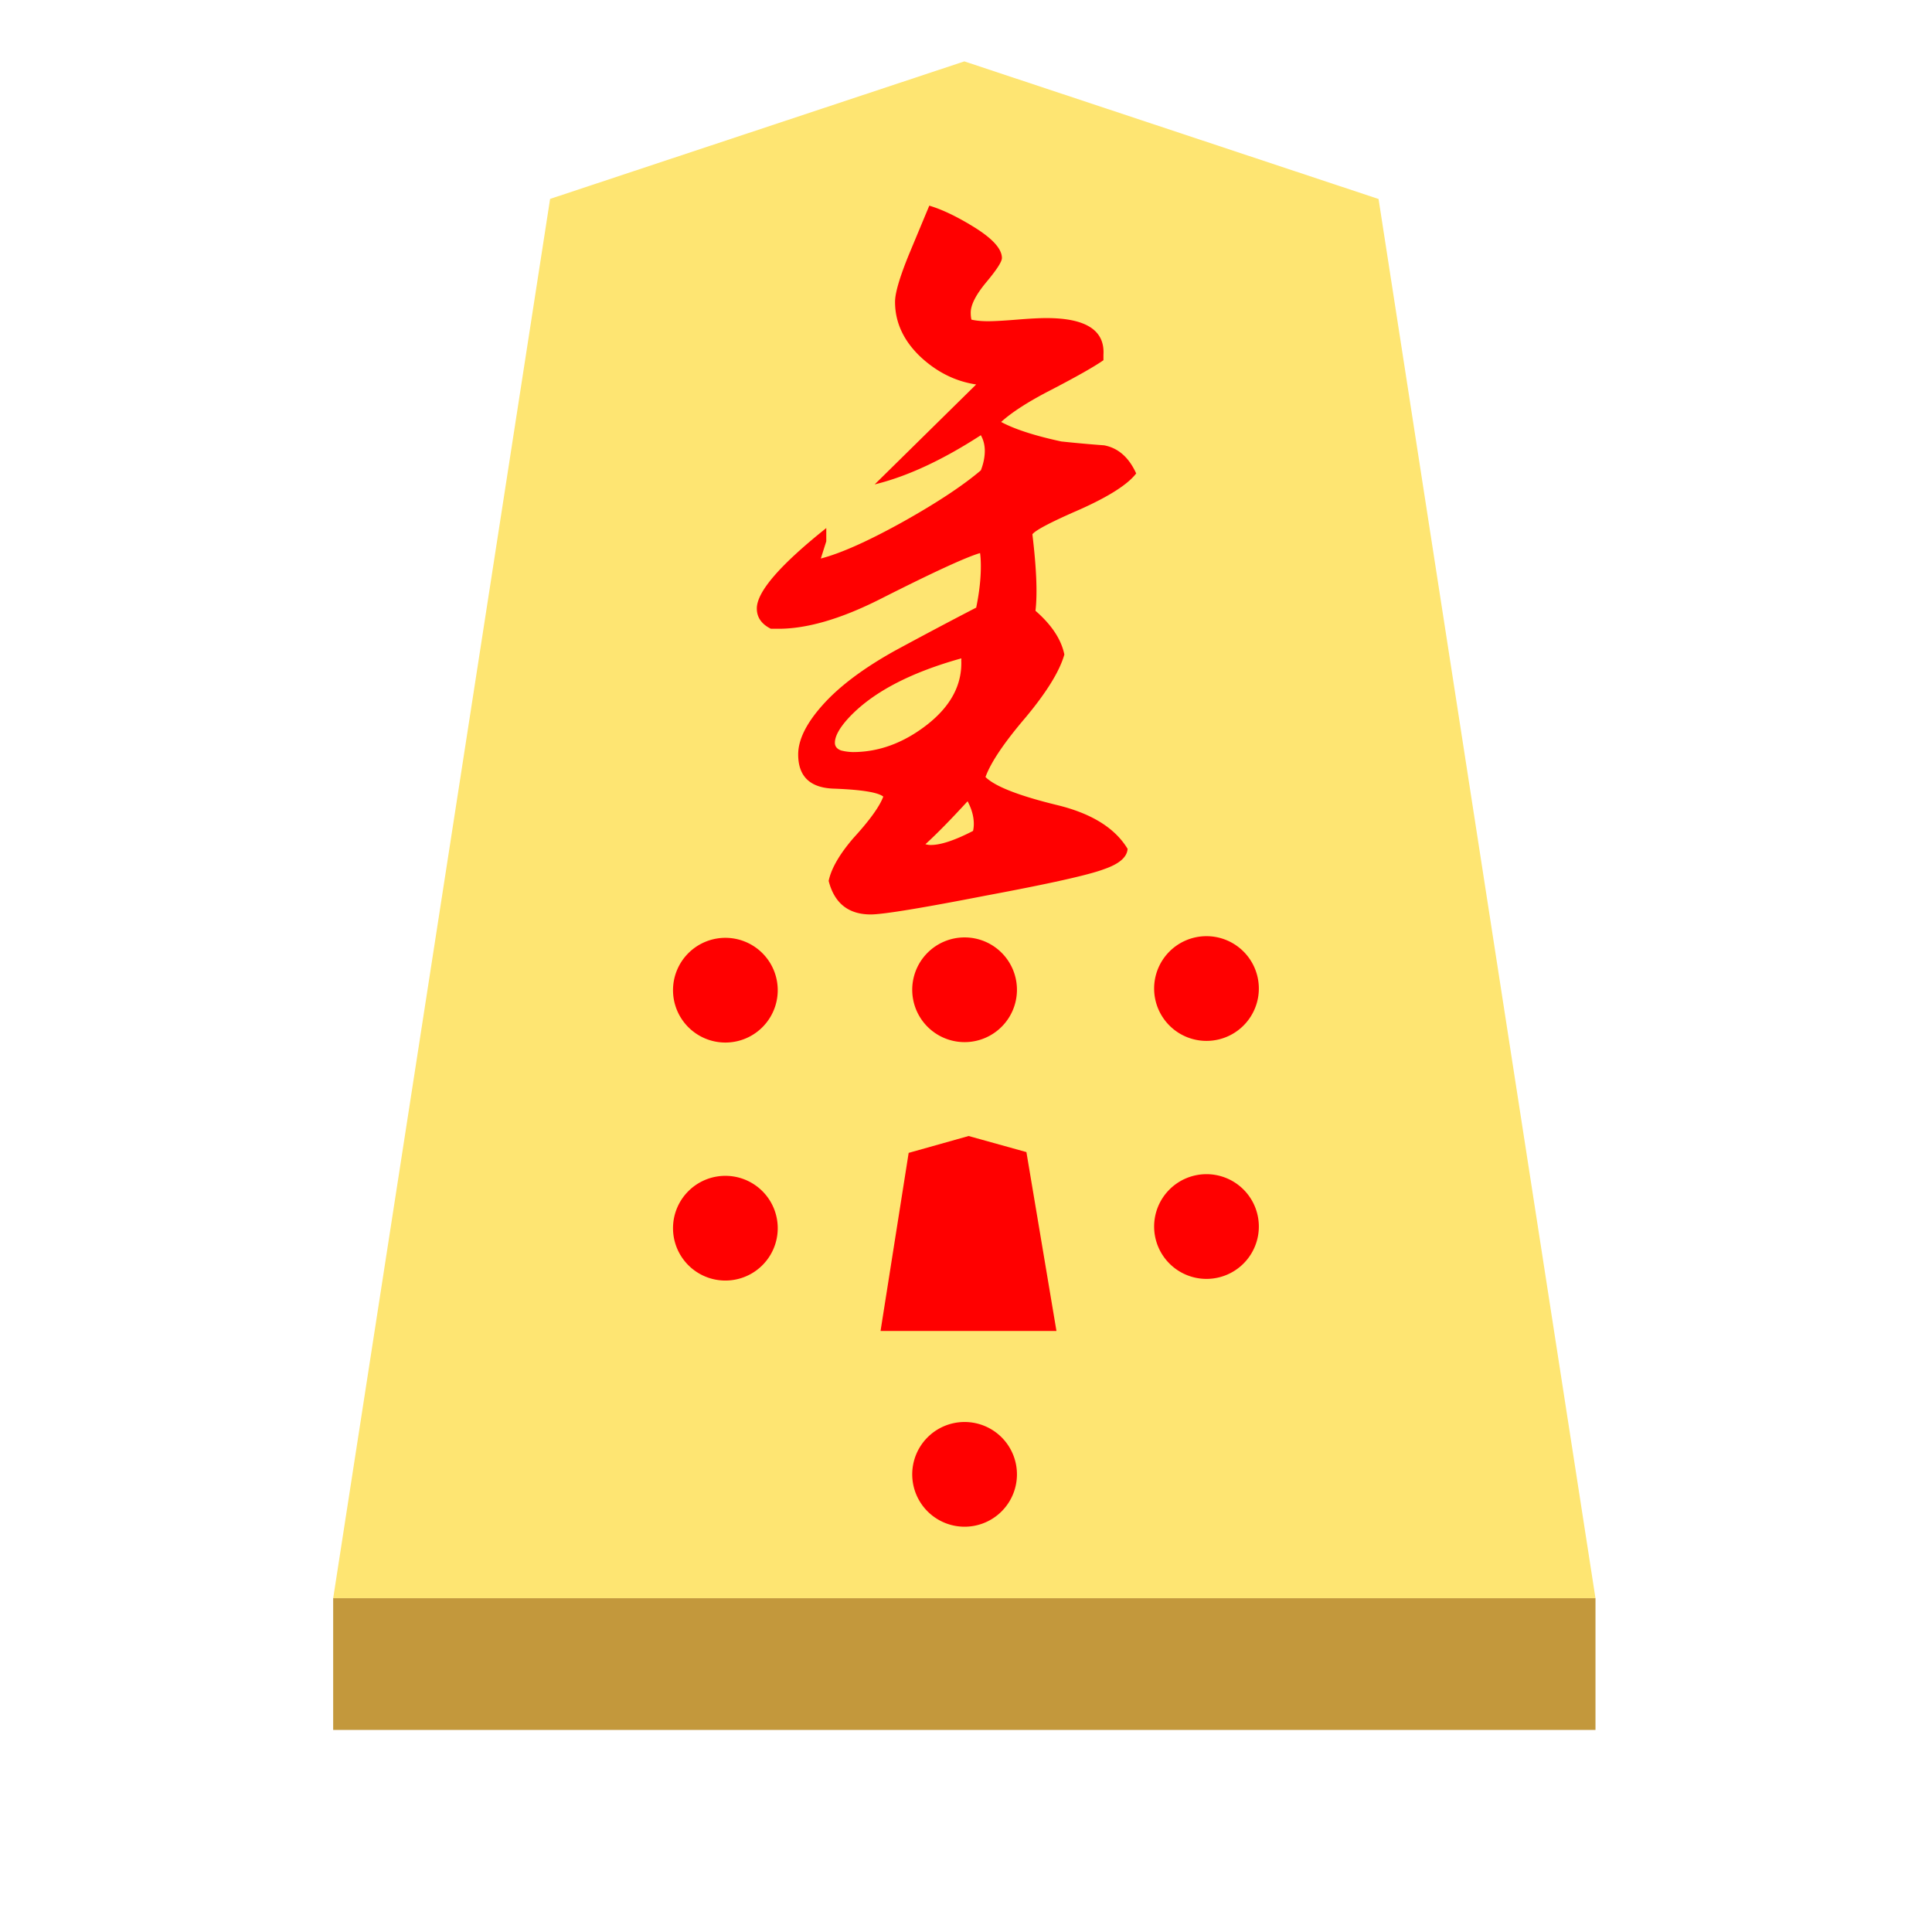 <svg xmlns="http://www.w3.org/2000/svg" viewBox="0 0 100 100">
    <g filter="drop-shadow(6px 3px 1px rgba(0,0,0,0.5))">
        <path fill="#fee572" d="m49.914 3.177-21.441 7.118-11.228 72.432h65.337L71.354 10.3z"/>
        <path fill="#c3983c" d="M17.245 82.723v6.818h65.337v-6.818z"/>
        <path fill="red" d="m46.827 67.004.977-6.181 2.087-.587 2 .56 1.05 6.208zm12.914-3.381a2.71 2.71 0 1 1 5.413 0 2.71 2.71 0 0 1-5.413 0m-24.905 0a2.71 2.71 0 1 1 5.419 0 2.71 2.71 0 0 1-5.419 0m24.905-12.319a2.71 2.71 0 1 1 5.413 0 2.71 2.71 0 0 1-5.413 0m-24.905 0a2.71 2.71 0 1 1 5.419 0 2.71 2.71 0 0 1-5.419 0m12.382 0a2.71 2.71 0 1 1 5.418 0 2.71 2.71 0 0 1-5.418 0m0 25.082a2.71 2.71 0 1 1 5.418 0 2.71 2.71 0 0 1-5.418 0"/>
        <path fill="red" d="m45.577 68.89 1.455-9.217 3.104-.873 2.991.832 1.555 9.259zm13.232-44.385q-.65.85-2.91 1.863-2.222.964-2.463 1.287.318 2.627.16 3.959 1.254 1.09 1.495 2.263-.364 1.291-2.018 3.273-1.655 1.94-2.064 3.068.727.727 3.718 1.455 2.664.65 3.637 2.263-.041.646-1.214 1.05-1.168.446-6.136 1.373-4.973.968-5.941.973-1.737 0-2.182-1.737.204-.968 1.29-2.227 1.255-1.373 1.537-2.136-.404-.327-2.5-.41-1.904-.036-1.904-1.772 0-1.136 1.254-2.545 1.291-1.455 3.76-2.828 2.095-1.136 4.2-2.227.24-1.168.24-2.136 0-.41-.04-.687-1.092.318-5.169 2.382-3.114 1.573-5.373 1.536H39.9q-.727-.363-.727-1.05 0-1.295 3.595-4.163v.686l-.282.891q1.578-.409 4.323-1.94 2.586-1.455 3.96-2.624.204-.527.204-1.009 0-.445-.205-.809-2.99 1.937-5.495 2.546l5.254-5.173q-1.618-.24-2.909-1.455-1.295-1.25-1.29-2.827 0-.686.726-2.463l1.046-2.51q.968.287 2.227 1.055 1.532.927 1.532 1.655 0 .286-.81 1.254-.804.968-.804 1.573 0 .204.037.363.363.082.85.082t1.495-.082 1.537-.081q3.068 0 2.95 1.9v.281q-.691.487-2.71 1.537-1.736.89-2.586 1.659 1.05.564 3.114 1.009a68 68 0 0 0 2.218.2q1.09.205 1.659 1.455m-9.05 9.654v-.082q-4.082 1.137-5.9 3.155-.645.727-.645 1.213 0 .282.322.4a2.7 2.7 0 0 0 .61.082q2.018 0 3.836-1.413 1.859-1.455 1.772-3.355m.65 8.486q0-.568-.322-1.172-1.332 1.454-2.182 2.222a.9.9 0 0 0 .282.041q.772 0 2.182-.727.04-.164.04-.364"/>
    </g>
</svg>
